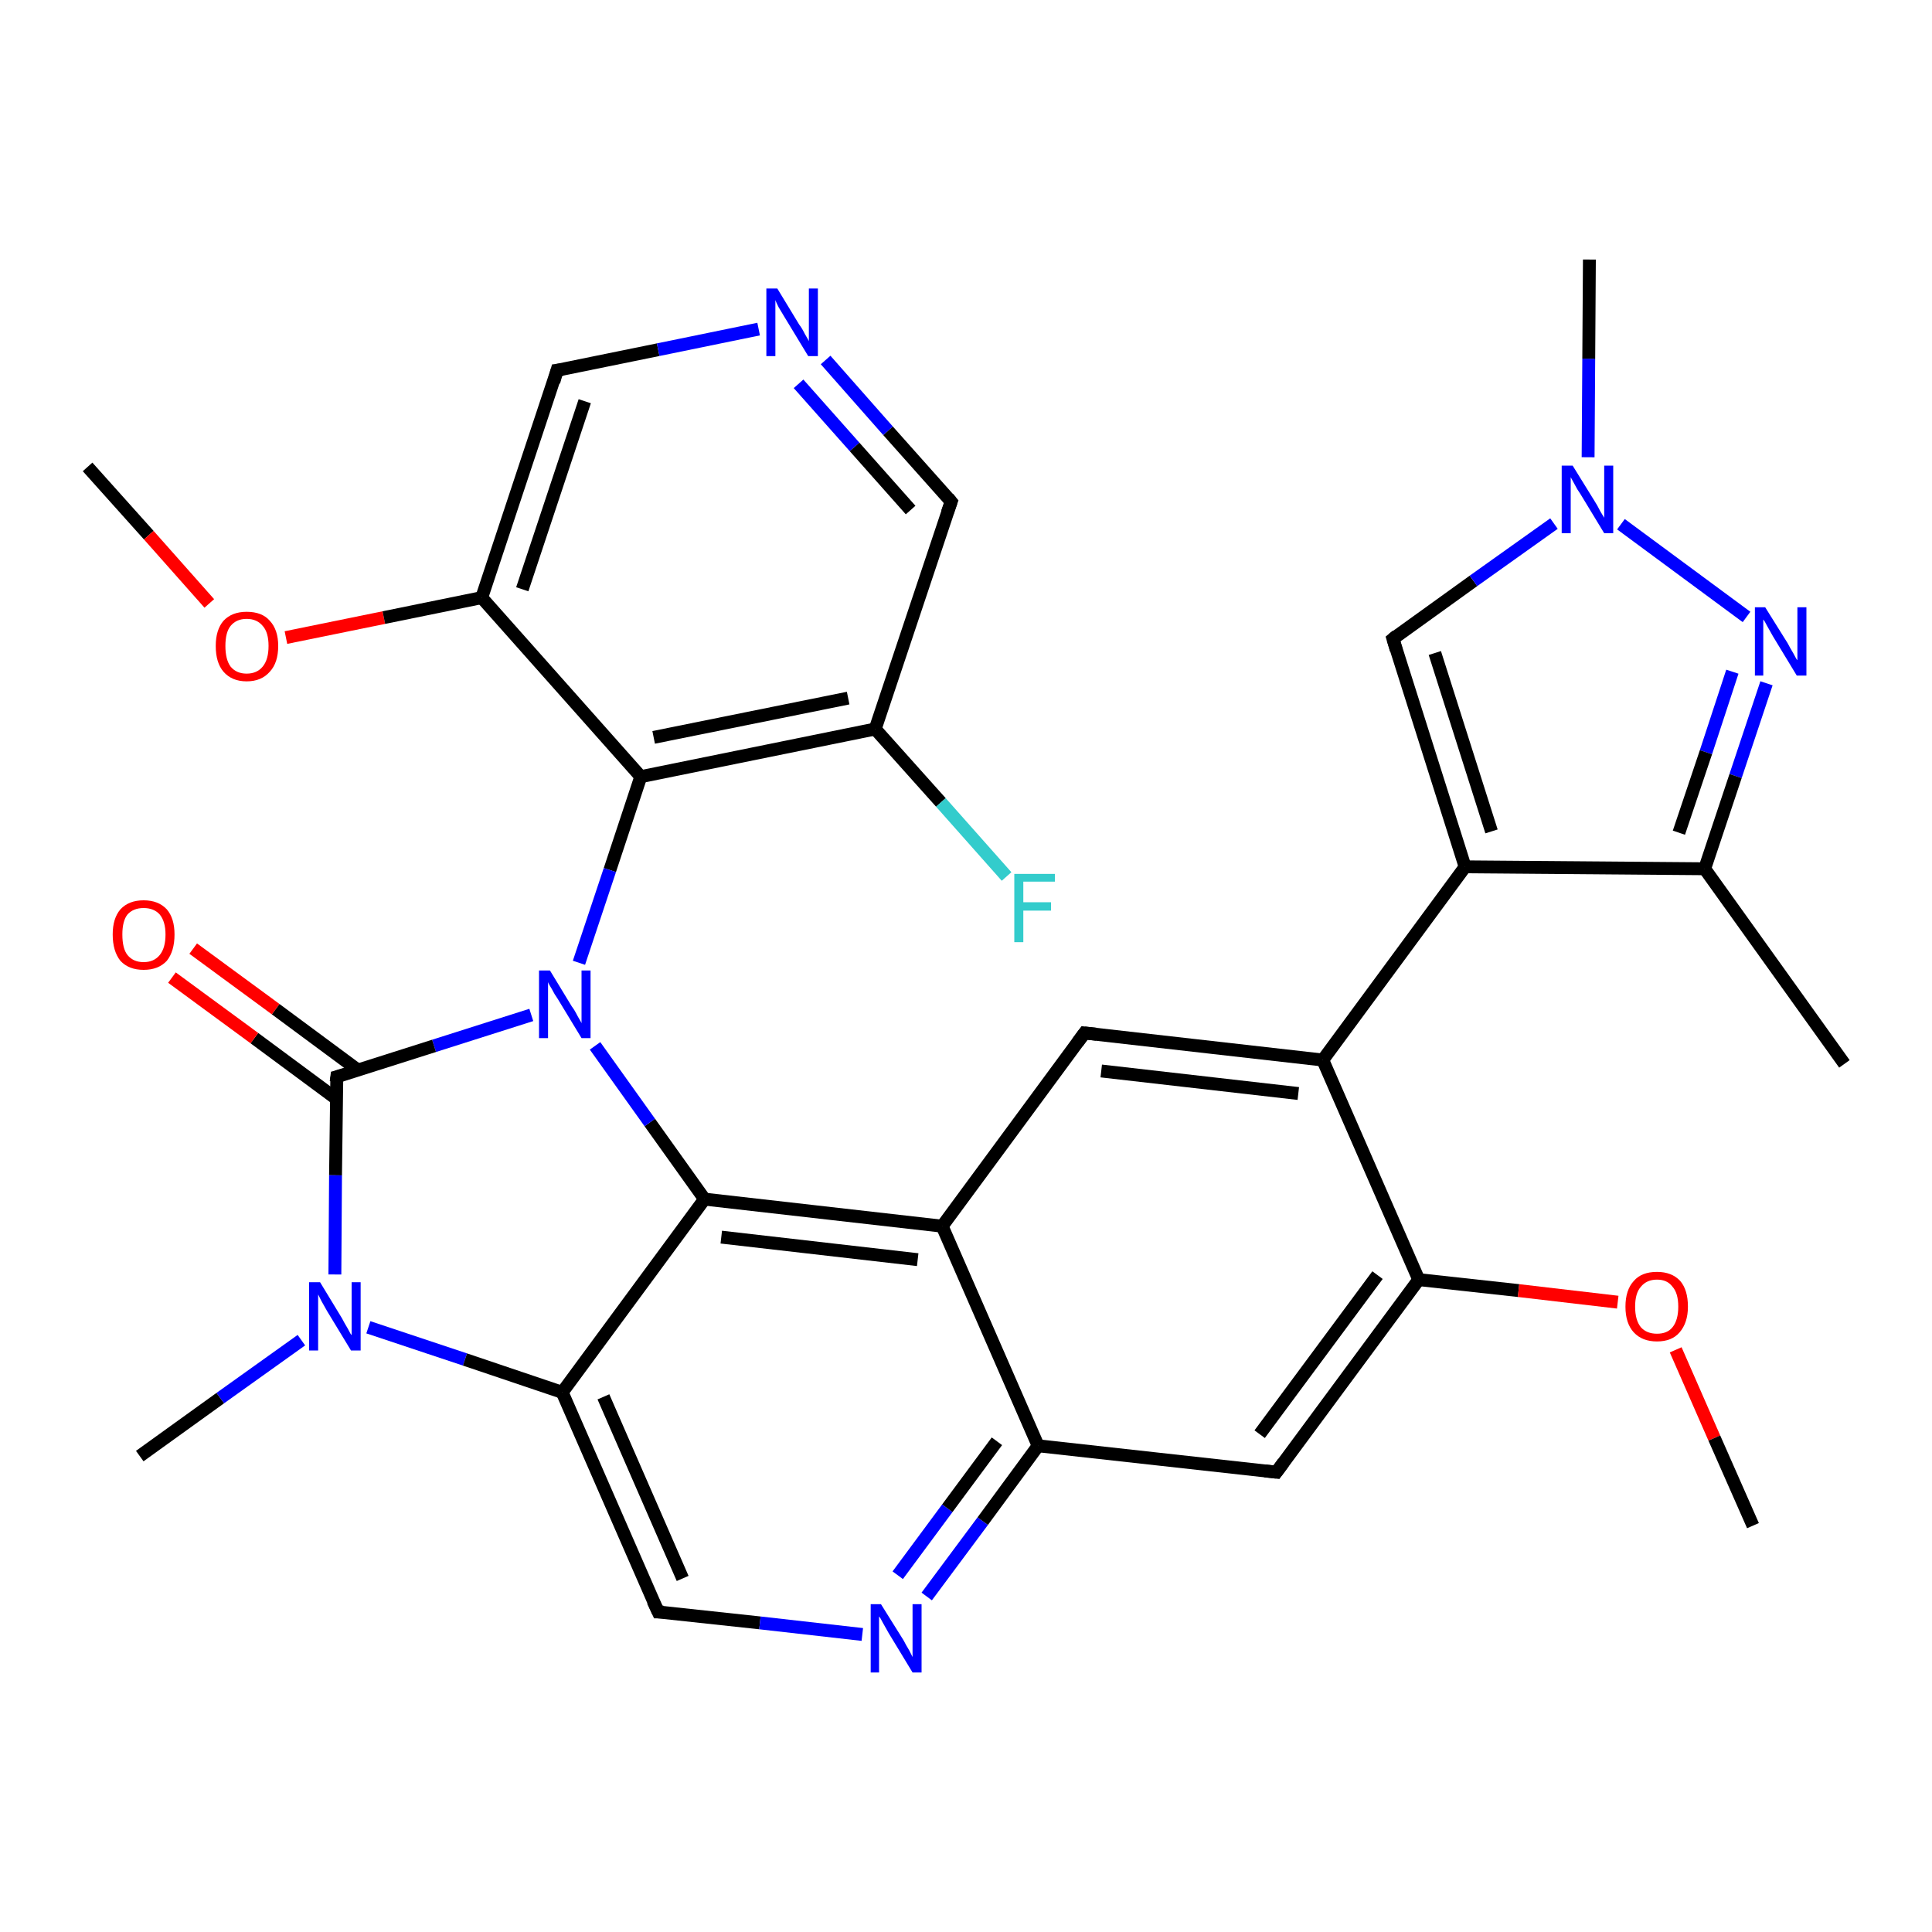 <?xml version='1.0' encoding='iso-8859-1'?>
<svg version='1.1' baseProfile='full'
              xmlns='http://www.w3.org/2000/svg'
                      xmlns:rdkit='http://www.rdkit.org/xml'
                      xmlns:xlink='http://www.w3.org/1999/xlink'
                  xml:space='preserve'
width='300px' height='300px' viewBox='0 0 300 300'>
<!-- END OF HEADER -->
<rect style='opacity:1.0;fill:#FFFFFF;stroke:none' width='300.0' height='300.0' x='0.0' y='0.0'> </rect>
<path class='bond-0 atom-0 atom-1' d='M 13.6,72.5 L 23.1,83.1' style='fill:none;fill-rule:evenodd;stroke:#000000;stroke-width:2.0px;stroke-linecap:butt;stroke-linejoin:miter;stroke-opacity:1' />
<path class='bond-0 atom-0 atom-1' d='M 23.1,83.1 L 32.5,93.7' style='fill:none;fill-rule:evenodd;stroke:#FF0000;stroke-width:2.0px;stroke-linecap:butt;stroke-linejoin:miter;stroke-opacity:1' />
<path class='bond-1 atom-1 atom-2' d='M 44.4,99.0 L 59.6,95.9' style='fill:none;fill-rule:evenodd;stroke:#FF0000;stroke-width:2.0px;stroke-linecap:butt;stroke-linejoin:miter;stroke-opacity:1' />
<path class='bond-1 atom-1 atom-2' d='M 59.6,95.9 L 74.8,92.8' style='fill:none;fill-rule:evenodd;stroke:#000000;stroke-width:2.0px;stroke-linecap:butt;stroke-linejoin:miter;stroke-opacity:1' />
<path class='bond-2 atom-2 atom-3' d='M 74.8,92.8 L 86.5,57.5' style='fill:none;fill-rule:evenodd;stroke:#000000;stroke-width:2.0px;stroke-linecap:butt;stroke-linejoin:miter;stroke-opacity:1' />
<path class='bond-2 atom-2 atom-3' d='M 81.1,91.5 L 90.8,62.3' style='fill:none;fill-rule:evenodd;stroke:#000000;stroke-width:2.0px;stroke-linecap:butt;stroke-linejoin:miter;stroke-opacity:1' />
<path class='bond-3 atom-3 atom-4' d='M 86.5,57.5 L 102.2,54.3' style='fill:none;fill-rule:evenodd;stroke:#000000;stroke-width:2.0px;stroke-linecap:butt;stroke-linejoin:miter;stroke-opacity:1' />
<path class='bond-3 atom-3 atom-4' d='M 102.2,54.3 L 117.8,51.1' style='fill:none;fill-rule:evenodd;stroke:#0000FF;stroke-width:2.0px;stroke-linecap:butt;stroke-linejoin:miter;stroke-opacity:1' />
<path class='bond-4 atom-4 atom-5' d='M 128.2,55.9 L 137.9,66.9' style='fill:none;fill-rule:evenodd;stroke:#0000FF;stroke-width:2.0px;stroke-linecap:butt;stroke-linejoin:miter;stroke-opacity:1' />
<path class='bond-4 atom-4 atom-5' d='M 137.9,66.9 L 147.7,77.9' style='fill:none;fill-rule:evenodd;stroke:#000000;stroke-width:2.0px;stroke-linecap:butt;stroke-linejoin:miter;stroke-opacity:1' />
<path class='bond-4 atom-4 atom-5' d='M 124.0,59.6 L 132.7,69.4' style='fill:none;fill-rule:evenodd;stroke:#0000FF;stroke-width:2.0px;stroke-linecap:butt;stroke-linejoin:miter;stroke-opacity:1' />
<path class='bond-4 atom-4 atom-5' d='M 132.7,69.4 L 141.4,79.2' style='fill:none;fill-rule:evenodd;stroke:#000000;stroke-width:2.0px;stroke-linecap:butt;stroke-linejoin:miter;stroke-opacity:1' />
<path class='bond-5 atom-5 atom-6' d='M 147.7,77.9 L 135.9,113.2' style='fill:none;fill-rule:evenodd;stroke:#000000;stroke-width:2.0px;stroke-linecap:butt;stroke-linejoin:miter;stroke-opacity:1' />
<path class='bond-6 atom-6 atom-7' d='M 135.9,113.2 L 146.1,124.6' style='fill:none;fill-rule:evenodd;stroke:#000000;stroke-width:2.0px;stroke-linecap:butt;stroke-linejoin:miter;stroke-opacity:1' />
<path class='bond-6 atom-6 atom-7' d='M 146.1,124.6 L 156.3,136.1' style='fill:none;fill-rule:evenodd;stroke:#33CCCC;stroke-width:2.0px;stroke-linecap:butt;stroke-linejoin:miter;stroke-opacity:1' />
<path class='bond-7 atom-6 atom-8' d='M 135.9,113.2 L 99.5,120.6' style='fill:none;fill-rule:evenodd;stroke:#000000;stroke-width:2.0px;stroke-linecap:butt;stroke-linejoin:miter;stroke-opacity:1' />
<path class='bond-7 atom-6 atom-8' d='M 131.7,108.4 L 101.5,114.5' style='fill:none;fill-rule:evenodd;stroke:#000000;stroke-width:2.0px;stroke-linecap:butt;stroke-linejoin:miter;stroke-opacity:1' />
<path class='bond-8 atom-8 atom-9' d='M 99.5,120.6 L 94.7,135.1' style='fill:none;fill-rule:evenodd;stroke:#000000;stroke-width:2.0px;stroke-linecap:butt;stroke-linejoin:miter;stroke-opacity:1' />
<path class='bond-8 atom-8 atom-9' d='M 94.7,135.1 L 89.9,149.5' style='fill:none;fill-rule:evenodd;stroke:#0000FF;stroke-width:2.0px;stroke-linecap:butt;stroke-linejoin:miter;stroke-opacity:1' />
<path class='bond-9 atom-9 atom-10' d='M 82.5,157.6 L 67.4,162.4' style='fill:none;fill-rule:evenodd;stroke:#0000FF;stroke-width:2.0px;stroke-linecap:butt;stroke-linejoin:miter;stroke-opacity:1' />
<path class='bond-9 atom-9 atom-10' d='M 67.4,162.4 L 52.3,167.2' style='fill:none;fill-rule:evenodd;stroke:#000000;stroke-width:2.0px;stroke-linecap:butt;stroke-linejoin:miter;stroke-opacity:1' />
<path class='bond-10 atom-10 atom-11' d='M 55.5,166.1 L 42.8,156.7' style='fill:none;fill-rule:evenodd;stroke:#000000;stroke-width:2.0px;stroke-linecap:butt;stroke-linejoin:miter;stroke-opacity:1' />
<path class='bond-10 atom-10 atom-11' d='M 42.8,156.7 L 30.0,147.3' style='fill:none;fill-rule:evenodd;stroke:#FF0000;stroke-width:2.0px;stroke-linecap:butt;stroke-linejoin:miter;stroke-opacity:1' />
<path class='bond-10 atom-10 atom-11' d='M 52.2,170.6 L 39.5,161.2' style='fill:none;fill-rule:evenodd;stroke:#000000;stroke-width:2.0px;stroke-linecap:butt;stroke-linejoin:miter;stroke-opacity:1' />
<path class='bond-10 atom-10 atom-11' d='M 39.5,161.2 L 26.7,151.8' style='fill:none;fill-rule:evenodd;stroke:#FF0000;stroke-width:2.0px;stroke-linecap:butt;stroke-linejoin:miter;stroke-opacity:1' />
<path class='bond-11 atom-10 atom-12' d='M 52.3,167.2 L 52.1,182.5' style='fill:none;fill-rule:evenodd;stroke:#000000;stroke-width:2.0px;stroke-linecap:butt;stroke-linejoin:miter;stroke-opacity:1' />
<path class='bond-11 atom-10 atom-12' d='M 52.1,182.5 L 52.0,197.9' style='fill:none;fill-rule:evenodd;stroke:#0000FF;stroke-width:2.0px;stroke-linecap:butt;stroke-linejoin:miter;stroke-opacity:1' />
<path class='bond-12 atom-12 atom-13' d='M 46.8,208.1 L 34.2,217.1' style='fill:none;fill-rule:evenodd;stroke:#0000FF;stroke-width:2.0px;stroke-linecap:butt;stroke-linejoin:miter;stroke-opacity:1' />
<path class='bond-12 atom-12 atom-13' d='M 34.2,217.1 L 21.7,226.1' style='fill:none;fill-rule:evenodd;stroke:#000000;stroke-width:2.0px;stroke-linecap:butt;stroke-linejoin:miter;stroke-opacity:1' />
<path class='bond-13 atom-12 atom-14' d='M 57.2,206.1 L 72.2,211.1' style='fill:none;fill-rule:evenodd;stroke:#0000FF;stroke-width:2.0px;stroke-linecap:butt;stroke-linejoin:miter;stroke-opacity:1' />
<path class='bond-13 atom-12 atom-14' d='M 72.2,211.1 L 87.3,216.2' style='fill:none;fill-rule:evenodd;stroke:#000000;stroke-width:2.0px;stroke-linecap:butt;stroke-linejoin:miter;stroke-opacity:1' />
<path class='bond-14 atom-14 atom-15' d='M 87.3,216.2 L 102.2,250.3' style='fill:none;fill-rule:evenodd;stroke:#000000;stroke-width:2.0px;stroke-linecap:butt;stroke-linejoin:miter;stroke-opacity:1' />
<path class='bond-14 atom-14 atom-15' d='M 93.7,216.9 L 106.0,245.1' style='fill:none;fill-rule:evenodd;stroke:#000000;stroke-width:2.0px;stroke-linecap:butt;stroke-linejoin:miter;stroke-opacity:1' />
<path class='bond-15 atom-15 atom-16' d='M 102.2,250.3 L 118.0,252.0' style='fill:none;fill-rule:evenodd;stroke:#000000;stroke-width:2.0px;stroke-linecap:butt;stroke-linejoin:miter;stroke-opacity:1' />
<path class='bond-15 atom-15 atom-16' d='M 118.0,252.0 L 133.9,253.8' style='fill:none;fill-rule:evenodd;stroke:#0000FF;stroke-width:2.0px;stroke-linecap:butt;stroke-linejoin:miter;stroke-opacity:1' />
<path class='bond-16 atom-16 atom-17' d='M 143.9,247.9 L 152.6,236.2' style='fill:none;fill-rule:evenodd;stroke:#0000FF;stroke-width:2.0px;stroke-linecap:butt;stroke-linejoin:miter;stroke-opacity:1' />
<path class='bond-16 atom-16 atom-17' d='M 152.6,236.2 L 161.2,224.5' style='fill:none;fill-rule:evenodd;stroke:#000000;stroke-width:2.0px;stroke-linecap:butt;stroke-linejoin:miter;stroke-opacity:1' />
<path class='bond-16 atom-16 atom-17' d='M 139.4,244.6 L 147.1,234.2' style='fill:none;fill-rule:evenodd;stroke:#0000FF;stroke-width:2.0px;stroke-linecap:butt;stroke-linejoin:miter;stroke-opacity:1' />
<path class='bond-16 atom-16 atom-17' d='M 147.1,234.2 L 154.8,223.8' style='fill:none;fill-rule:evenodd;stroke:#000000;stroke-width:2.0px;stroke-linecap:butt;stroke-linejoin:miter;stroke-opacity:1' />
<path class='bond-17 atom-17 atom-18' d='M 161.2,224.5 L 198.2,228.6' style='fill:none;fill-rule:evenodd;stroke:#000000;stroke-width:2.0px;stroke-linecap:butt;stroke-linejoin:miter;stroke-opacity:1' />
<path class='bond-18 atom-18 atom-19' d='M 198.2,228.6 L 220.3,198.7' style='fill:none;fill-rule:evenodd;stroke:#000000;stroke-width:2.0px;stroke-linecap:butt;stroke-linejoin:miter;stroke-opacity:1' />
<path class='bond-18 atom-18 atom-19' d='M 195.6,222.7 L 213.9,198.0' style='fill:none;fill-rule:evenodd;stroke:#000000;stroke-width:2.0px;stroke-linecap:butt;stroke-linejoin:miter;stroke-opacity:1' />
<path class='bond-19 atom-19 atom-20' d='M 220.3,198.7 L 235.8,200.4' style='fill:none;fill-rule:evenodd;stroke:#000000;stroke-width:2.0px;stroke-linecap:butt;stroke-linejoin:miter;stroke-opacity:1' />
<path class='bond-19 atom-19 atom-20' d='M 235.8,200.4 L 251.2,202.2' style='fill:none;fill-rule:evenodd;stroke:#FF0000;stroke-width:2.0px;stroke-linecap:butt;stroke-linejoin:miter;stroke-opacity:1' />
<path class='bond-20 atom-20 atom-21' d='M 260.2,209.6 L 266.2,223.3' style='fill:none;fill-rule:evenodd;stroke:#FF0000;stroke-width:2.0px;stroke-linecap:butt;stroke-linejoin:miter;stroke-opacity:1' />
<path class='bond-20 atom-20 atom-21' d='M 266.2,223.3 L 272.2,236.9' style='fill:none;fill-rule:evenodd;stroke:#000000;stroke-width:2.0px;stroke-linecap:butt;stroke-linejoin:miter;stroke-opacity:1' />
<path class='bond-21 atom-19 atom-22' d='M 220.3,198.7 L 205.4,164.6' style='fill:none;fill-rule:evenodd;stroke:#000000;stroke-width:2.0px;stroke-linecap:butt;stroke-linejoin:miter;stroke-opacity:1' />
<path class='bond-22 atom-22 atom-23' d='M 205.4,164.6 L 168.4,160.4' style='fill:none;fill-rule:evenodd;stroke:#000000;stroke-width:2.0px;stroke-linecap:butt;stroke-linejoin:miter;stroke-opacity:1' />
<path class='bond-22 atom-22 atom-23' d='M 201.6,169.8 L 171.0,166.3' style='fill:none;fill-rule:evenodd;stroke:#000000;stroke-width:2.0px;stroke-linecap:butt;stroke-linejoin:miter;stroke-opacity:1' />
<path class='bond-23 atom-23 atom-24' d='M 168.4,160.4 L 146.3,190.4' style='fill:none;fill-rule:evenodd;stroke:#000000;stroke-width:2.0px;stroke-linecap:butt;stroke-linejoin:miter;stroke-opacity:1' />
<path class='bond-24 atom-24 atom-25' d='M 146.3,190.4 L 109.4,186.2' style='fill:none;fill-rule:evenodd;stroke:#000000;stroke-width:2.0px;stroke-linecap:butt;stroke-linejoin:miter;stroke-opacity:1' />
<path class='bond-24 atom-24 atom-25' d='M 142.5,195.6 L 112.0,192.1' style='fill:none;fill-rule:evenodd;stroke:#000000;stroke-width:2.0px;stroke-linecap:butt;stroke-linejoin:miter;stroke-opacity:1' />
<path class='bond-25 atom-22 atom-26' d='M 205.4,164.6 L 227.5,134.6' style='fill:none;fill-rule:evenodd;stroke:#000000;stroke-width:2.0px;stroke-linecap:butt;stroke-linejoin:miter;stroke-opacity:1' />
<path class='bond-26 atom-26 atom-27' d='M 227.5,134.6 L 216.3,99.2' style='fill:none;fill-rule:evenodd;stroke:#000000;stroke-width:2.0px;stroke-linecap:butt;stroke-linejoin:miter;stroke-opacity:1' />
<path class='bond-26 atom-26 atom-27' d='M 231.6,129.1 L 222.8,101.4' style='fill:none;fill-rule:evenodd;stroke:#000000;stroke-width:2.0px;stroke-linecap:butt;stroke-linejoin:miter;stroke-opacity:1' />
<path class='bond-27 atom-27 atom-28' d='M 216.3,99.2 L 228.8,90.2' style='fill:none;fill-rule:evenodd;stroke:#000000;stroke-width:2.0px;stroke-linecap:butt;stroke-linejoin:miter;stroke-opacity:1' />
<path class='bond-27 atom-27 atom-28' d='M 228.8,90.2 L 241.3,81.3' style='fill:none;fill-rule:evenodd;stroke:#0000FF;stroke-width:2.0px;stroke-linecap:butt;stroke-linejoin:miter;stroke-opacity:1' />
<path class='bond-28 atom-28 atom-29' d='M 246.6,71.0 L 246.7,55.7' style='fill:none;fill-rule:evenodd;stroke:#0000FF;stroke-width:2.0px;stroke-linecap:butt;stroke-linejoin:miter;stroke-opacity:1' />
<path class='bond-28 atom-28 atom-29' d='M 246.7,55.7 L 246.8,40.3' style='fill:none;fill-rule:evenodd;stroke:#000000;stroke-width:2.0px;stroke-linecap:butt;stroke-linejoin:miter;stroke-opacity:1' />
<path class='bond-29 atom-28 atom-30' d='M 251.7,81.4 L 271.2,95.8' style='fill:none;fill-rule:evenodd;stroke:#0000FF;stroke-width:2.0px;stroke-linecap:butt;stroke-linejoin:miter;stroke-opacity:1' />
<path class='bond-30 atom-30 atom-31' d='M 274.3,106.1 L 269.5,120.5' style='fill:none;fill-rule:evenodd;stroke:#0000FF;stroke-width:2.0px;stroke-linecap:butt;stroke-linejoin:miter;stroke-opacity:1' />
<path class='bond-30 atom-30 atom-31' d='M 269.5,120.5 L 264.7,134.9' style='fill:none;fill-rule:evenodd;stroke:#000000;stroke-width:2.0px;stroke-linecap:butt;stroke-linejoin:miter;stroke-opacity:1' />
<path class='bond-30 atom-30 atom-31' d='M 269.0,104.3 L 264.9,116.8' style='fill:none;fill-rule:evenodd;stroke:#0000FF;stroke-width:2.0px;stroke-linecap:butt;stroke-linejoin:miter;stroke-opacity:1' />
<path class='bond-30 atom-30 atom-31' d='M 264.9,116.8 L 260.7,129.3' style='fill:none;fill-rule:evenodd;stroke:#000000;stroke-width:2.0px;stroke-linecap:butt;stroke-linejoin:miter;stroke-opacity:1' />
<path class='bond-31 atom-31 atom-32' d='M 264.7,134.9 L 286.4,165.2' style='fill:none;fill-rule:evenodd;stroke:#000000;stroke-width:2.0px;stroke-linecap:butt;stroke-linejoin:miter;stroke-opacity:1' />
<path class='bond-32 atom-8 atom-2' d='M 99.5,120.6 L 74.8,92.8' style='fill:none;fill-rule:evenodd;stroke:#000000;stroke-width:2.0px;stroke-linecap:butt;stroke-linejoin:miter;stroke-opacity:1' />
<path class='bond-33 atom-25 atom-9' d='M 109.4,186.2 L 100.9,174.3' style='fill:none;fill-rule:evenodd;stroke:#000000;stroke-width:2.0px;stroke-linecap:butt;stroke-linejoin:miter;stroke-opacity:1' />
<path class='bond-33 atom-25 atom-9' d='M 100.9,174.3 L 92.4,162.4' style='fill:none;fill-rule:evenodd;stroke:#0000FF;stroke-width:2.0px;stroke-linecap:butt;stroke-linejoin:miter;stroke-opacity:1' />
<path class='bond-34 atom-25 atom-14' d='M 109.4,186.2 L 87.3,216.2' style='fill:none;fill-rule:evenodd;stroke:#000000;stroke-width:2.0px;stroke-linecap:butt;stroke-linejoin:miter;stroke-opacity:1' />
<path class='bond-35 atom-24 atom-17' d='M 146.3,190.4 L 161.2,224.5' style='fill:none;fill-rule:evenodd;stroke:#000000;stroke-width:2.0px;stroke-linecap:butt;stroke-linejoin:miter;stroke-opacity:1' />
<path class='bond-36 atom-31 atom-26' d='M 264.7,134.9 L 227.5,134.6' style='fill:none;fill-rule:evenodd;stroke:#000000;stroke-width:2.0px;stroke-linecap:butt;stroke-linejoin:miter;stroke-opacity:1' />
<path d='M 86.0,59.3 L 86.5,57.5 L 87.3,57.4' style='fill:none;stroke:#000000;stroke-width:2.0px;stroke-linecap:butt;stroke-linejoin:miter;stroke-opacity:1;' />
<path d='M 147.2,77.3 L 147.7,77.9 L 147.1,79.6' style='fill:none;stroke:#000000;stroke-width:2.0px;stroke-linecap:butt;stroke-linejoin:miter;stroke-opacity:1;' />
<path d='M 53.0,167.0 L 52.3,167.2 L 52.2,168.0' style='fill:none;stroke:#000000;stroke-width:2.0px;stroke-linecap:butt;stroke-linejoin:miter;stroke-opacity:1;' />
<path d='M 101.4,248.6 L 102.2,250.3 L 103.0,250.3' style='fill:none;stroke:#000000;stroke-width:2.0px;stroke-linecap:butt;stroke-linejoin:miter;stroke-opacity:1;' />
<path d='M 196.4,228.4 L 198.2,228.6 L 199.3,227.1' style='fill:none;stroke:#000000;stroke-width:2.0px;stroke-linecap:butt;stroke-linejoin:miter;stroke-opacity:1;' />
<path d='M 170.3,160.6 L 168.4,160.4 L 167.3,161.9' style='fill:none;stroke:#000000;stroke-width:2.0px;stroke-linecap:butt;stroke-linejoin:miter;stroke-opacity:1;' />
<path d='M 216.8,100.9 L 216.3,99.2 L 216.9,98.7' style='fill:none;stroke:#000000;stroke-width:2.0px;stroke-linecap:butt;stroke-linejoin:miter;stroke-opacity:1;' />
<path class='atom-1' d='M 33.5 100.3
Q 33.5 97.8, 34.7 96.4
Q 36.0 95.0, 38.3 95.0
Q 40.7 95.0, 41.9 96.4
Q 43.2 97.8, 43.2 100.3
Q 43.2 102.9, 41.9 104.3
Q 40.6 105.8, 38.3 105.8
Q 36.0 105.8, 34.7 104.3
Q 33.5 102.9, 33.5 100.3
M 38.3 104.6
Q 39.9 104.6, 40.8 103.5
Q 41.7 102.4, 41.7 100.3
Q 41.7 98.2, 40.8 97.2
Q 39.9 96.1, 38.3 96.1
Q 36.7 96.1, 35.8 97.2
Q 35.0 98.2, 35.0 100.3
Q 35.0 102.4, 35.8 103.5
Q 36.7 104.6, 38.3 104.6
' fill='#FF0000'/>
<path class='atom-4' d='M 120.7 44.8
L 124.1 50.4
Q 124.5 50.9, 125.0 51.9
Q 125.6 52.9, 125.6 53.0
L 125.6 44.8
L 127.0 44.8
L 127.0 55.3
L 125.5 55.3
L 121.8 49.2
Q 121.4 48.5, 120.9 47.7
Q 120.5 46.9, 120.4 46.6
L 120.4 55.3
L 119.0 55.3
L 119.0 44.8
L 120.7 44.8
' fill='#0000FF'/>
<path class='atom-7' d='M 157.5 135.7
L 163.8 135.7
L 163.8 136.9
L 158.9 136.9
L 158.9 140.1
L 163.2 140.1
L 163.2 141.4
L 158.9 141.4
L 158.9 146.3
L 157.5 146.3
L 157.5 135.7
' fill='#33CCCC'/>
<path class='atom-9' d='M 85.4 150.7
L 88.8 156.3
Q 89.2 156.8, 89.7 157.8
Q 90.3 158.8, 90.3 158.9
L 90.3 150.7
L 91.7 150.7
L 91.7 161.2
L 90.3 161.2
L 86.6 155.1
Q 86.1 154.4, 85.7 153.6
Q 85.2 152.8, 85.1 152.5
L 85.1 161.2
L 83.7 161.2
L 83.7 150.7
L 85.4 150.7
' fill='#0000FF'/>
<path class='atom-11' d='M 17.5 145.1
Q 17.5 142.6, 18.7 141.2
Q 20.0 139.8, 22.3 139.8
Q 24.6 139.8, 25.9 141.2
Q 27.1 142.6, 27.1 145.1
Q 27.1 147.7, 25.9 149.2
Q 24.6 150.6, 22.3 150.6
Q 20.0 150.6, 18.7 149.2
Q 17.5 147.7, 17.5 145.1
M 22.3 149.4
Q 23.9 149.4, 24.8 148.3
Q 25.7 147.2, 25.7 145.1
Q 25.7 143.1, 24.8 142.0
Q 23.9 141.0, 22.3 141.0
Q 20.7 141.0, 19.8 142.0
Q 19.0 143.0, 19.0 145.1
Q 19.0 147.3, 19.8 148.3
Q 20.7 149.4, 22.3 149.4
' fill='#FF0000'/>
<path class='atom-12' d='M 49.7 199.1
L 53.1 204.7
Q 53.4 205.3, 54.0 206.3
Q 54.5 207.3, 54.6 207.3
L 54.6 199.1
L 56.0 199.1
L 56.0 209.7
L 54.5 209.7
L 50.8 203.6
Q 50.4 202.9, 49.9 202.0
Q 49.5 201.2, 49.4 201.0
L 49.4 209.7
L 48.0 209.7
L 48.0 199.1
L 49.7 199.1
' fill='#0000FF'/>
<path class='atom-16' d='M 136.8 249.1
L 140.3 254.7
Q 140.6 255.3, 141.2 256.3
Q 141.7 257.3, 141.7 257.3
L 141.7 249.1
L 143.1 249.1
L 143.1 259.7
L 141.7 259.7
L 138.0 253.6
Q 137.6 252.9, 137.1 252.0
Q 136.7 251.2, 136.5 251.0
L 136.5 259.7
L 135.2 259.7
L 135.2 249.1
L 136.8 249.1
' fill='#0000FF'/>
<path class='atom-20' d='M 252.4 202.9
Q 252.4 200.3, 253.7 198.9
Q 254.9 197.5, 257.3 197.5
Q 259.6 197.5, 260.9 198.9
Q 262.1 200.3, 262.1 202.9
Q 262.1 205.4, 260.8 206.9
Q 259.6 208.3, 257.3 208.3
Q 255.0 208.3, 253.7 206.9
Q 252.4 205.5, 252.4 202.9
M 257.3 207.1
Q 258.9 207.1, 259.7 206.1
Q 260.6 205.0, 260.6 202.9
Q 260.6 200.8, 259.7 199.8
Q 258.9 198.7, 257.3 198.7
Q 255.7 198.7, 254.8 199.8
Q 253.9 200.8, 253.9 202.9
Q 253.9 205.0, 254.8 206.1
Q 255.7 207.1, 257.3 207.1
' fill='#FF0000'/>
<path class='atom-28' d='M 244.2 72.3
L 247.6 77.8
Q 248.0 78.4, 248.5 79.4
Q 249.1 80.4, 249.1 80.4
L 249.1 72.3
L 250.5 72.3
L 250.5 82.8
L 249.1 82.8
L 245.4 76.7
Q 244.9 76.0, 244.5 75.2
Q 244.0 74.3, 243.9 74.1
L 243.9 82.8
L 242.5 82.8
L 242.5 72.3
L 244.2 72.3
' fill='#0000FF'/>
<path class='atom-30' d='M 274.1 94.3
L 277.6 99.9
Q 277.9 100.5, 278.5 101.5
Q 279.0 102.5, 279.1 102.5
L 279.1 94.3
L 280.5 94.3
L 280.5 104.9
L 279.0 104.9
L 275.3 98.8
Q 274.9 98.1, 274.4 97.2
Q 274.0 96.4, 273.8 96.2
L 273.8 104.9
L 272.5 104.9
L 272.5 94.3
L 274.1 94.3
' fill='#0000FF'/>
</svg>

